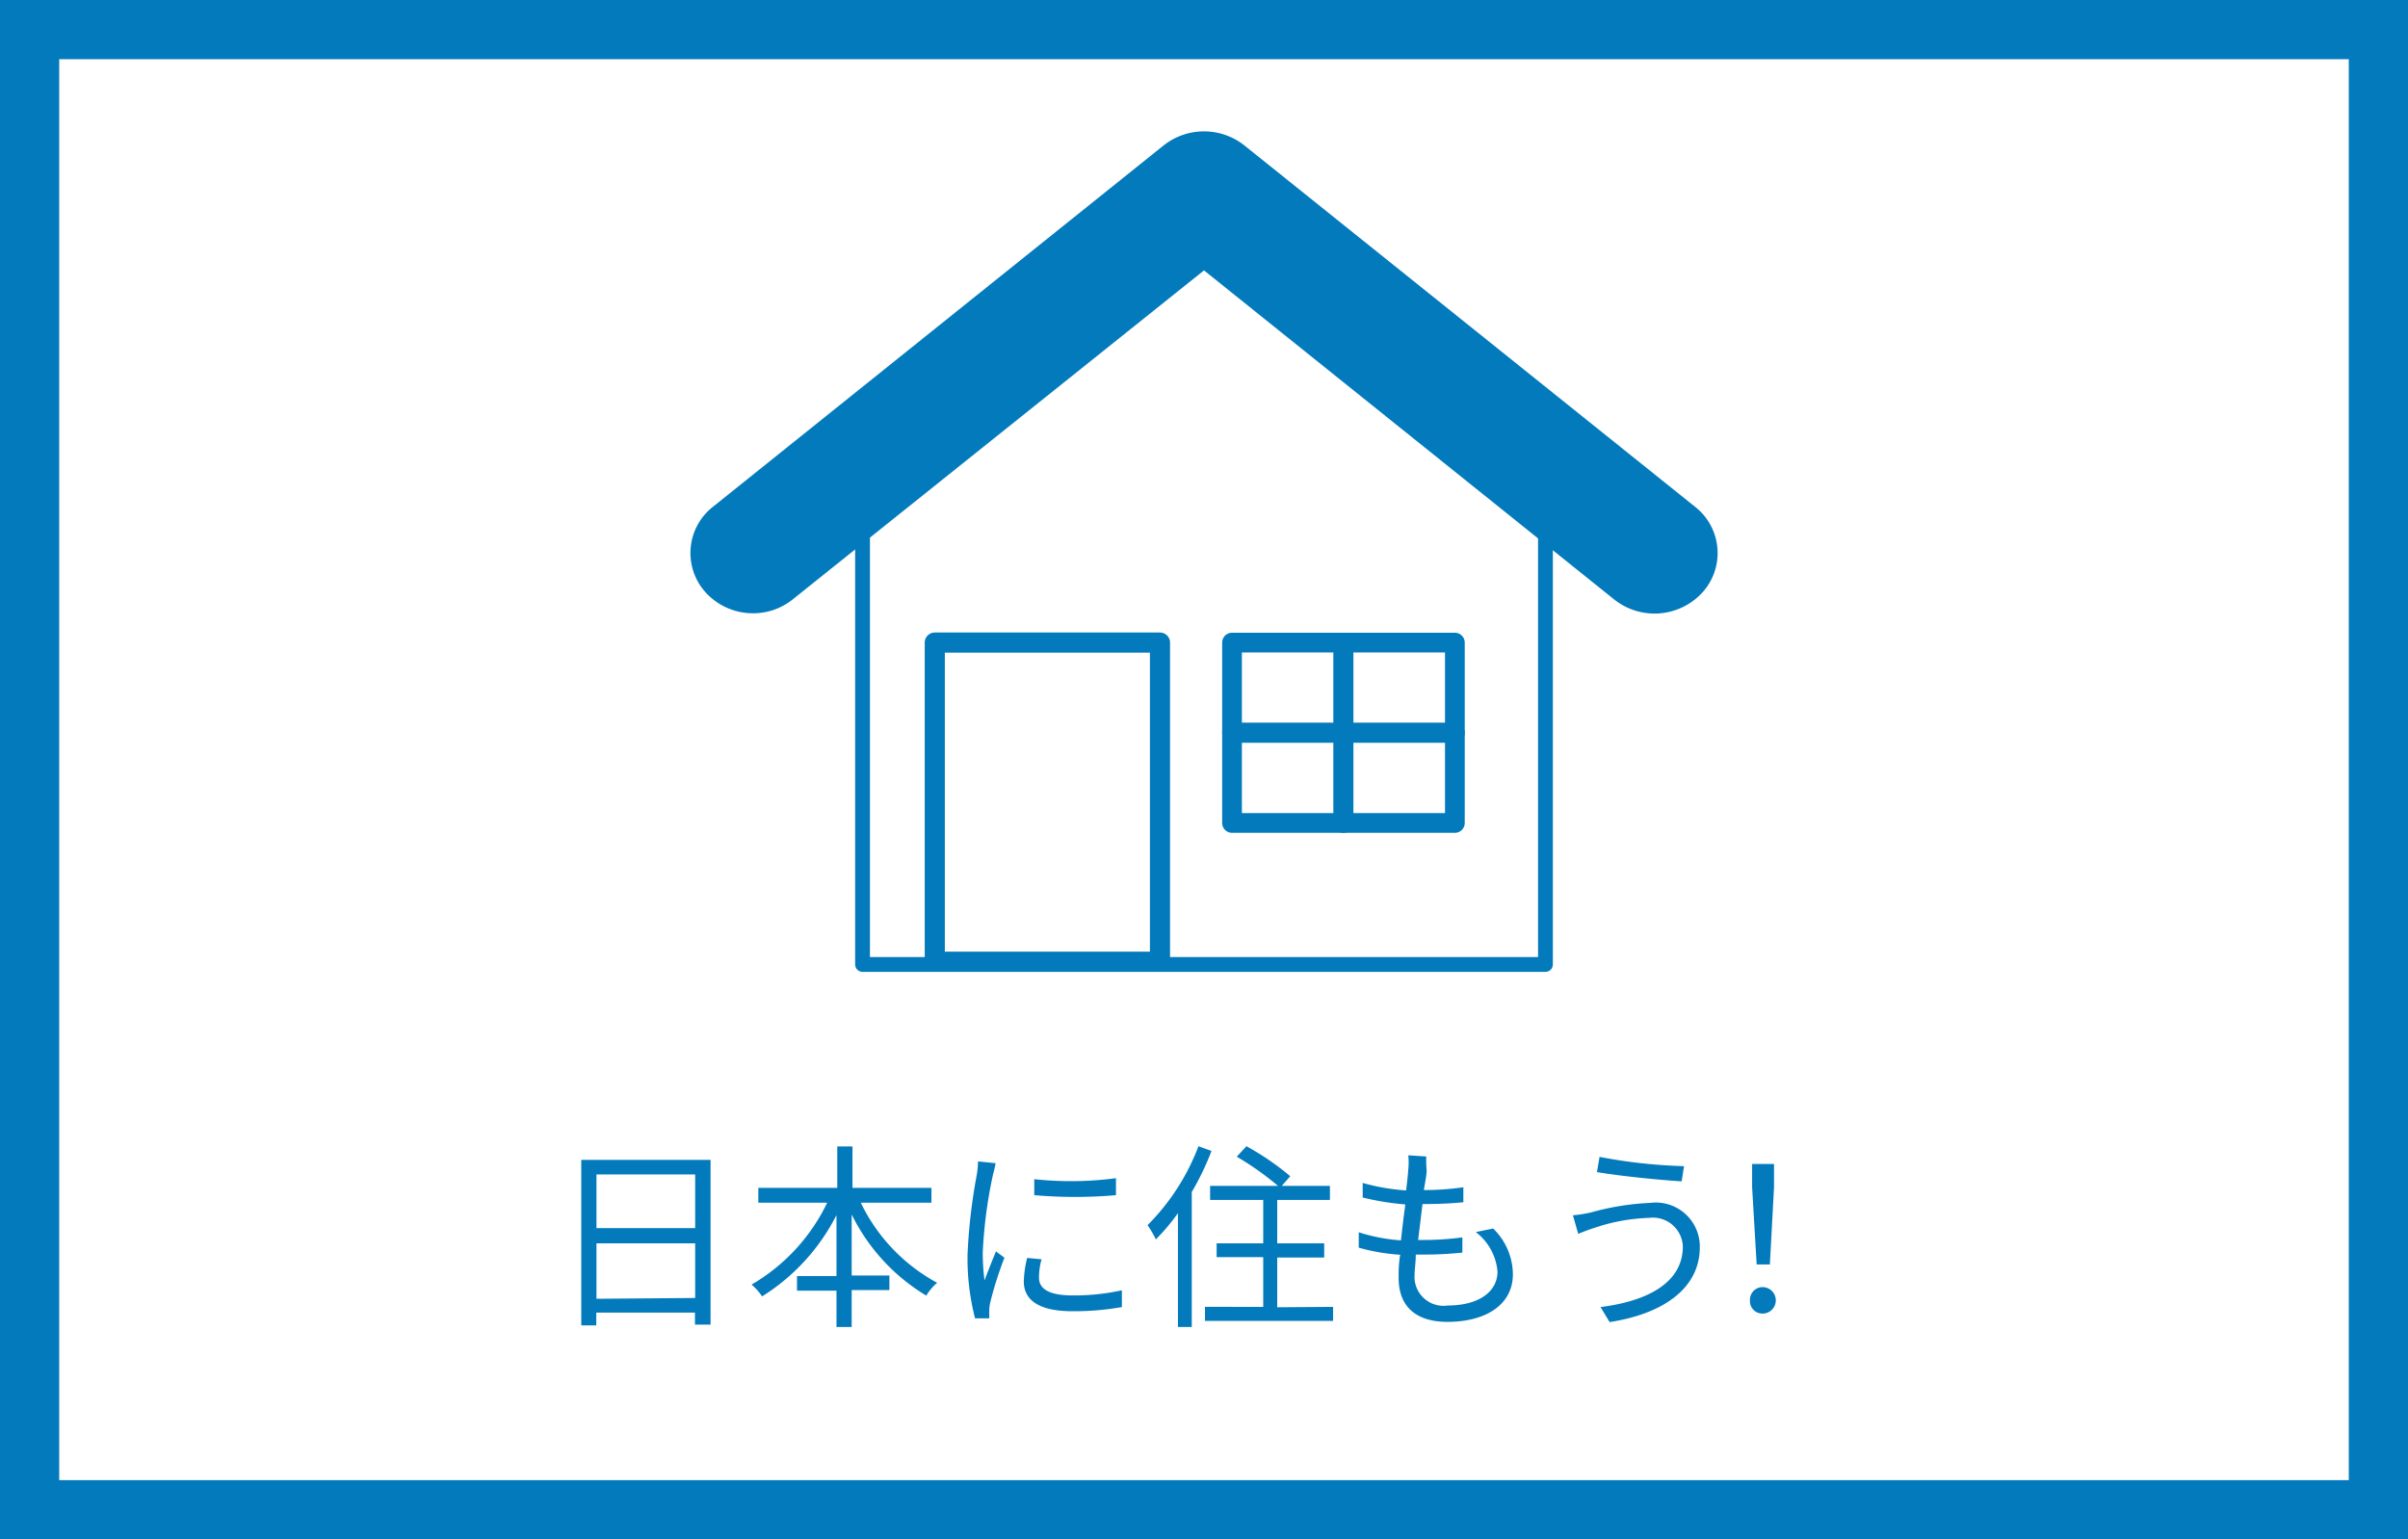<svg id="レイヤー_1" data-name="レイヤー 1" xmlns="http://www.w3.org/2000/svg" viewBox="0 0 122 78"><rect x="0" y="0" width="122" height="78" fill="#333333" stroke="none"/><defs><style>.cls-1{fill:#fff;}.cls-2,.cls-6{fill:#037abc;}.cls-3,.cls-4,.cls-5{fill:none;}.cls-3,.cls-4,.cls-5,.cls-6{stroke:#037abc;stroke-linecap:round;stroke-linejoin:round;}.cls-4{stroke-width:1.02px;}.cls-5,.cls-6{stroke-width:0.75px;}</style></defs><rect class="cls-1" x="1.51" y="1.51" width="118.98" height="74.95"/><path class="cls-2" d="M119,3V75H3V3H119m3-3H0V78H122V0Z"/><rect class="cls-3" x="62.42" y="32.56" width="5.64" height="4.57"/><rect class="cls-3" x="68.07" y="32.56" width="5.64" height="4.57"/><rect class="cls-3" x="62.42" y="37.13" width="5.64" height="4.57"/><rect class="cls-3" x="68.07" y="37.13" width="5.64" height="4.57"/><rect class="cls-4" x="47.36" y="32.56" width="11.41" height="16.17"/><polygon class="cls-5" points="78.3 48.87 43.7 48.87 43.7 27 61 12.54 78.3 27 78.3 48.87"/><path class="cls-6" d="M38.13,30.7a2.86,2.86,0,0,1-2.16-1A2.6,2.6,0,0,1,36.32,26L59.19,7.66a2.92,2.92,0,0,1,3.62,0L85.68,26A2.6,2.6,0,0,1,86,29.74a2.91,2.91,0,0,1-4,.33L61,13.22,39.94,30.07A2.83,2.83,0,0,1,38.13,30.7Z"/><path class="cls-2" d="M36,58.77v8.35h-.79v-.61h-5v.65h-.76V58.77Zm-5.78.74v2.72h5V59.51Zm5,6.26V63h-5v2.81Z"/><path class="cls-2" d="M43.61,60.94A9.1,9.1,0,0,0,47.48,65a2.64,2.64,0,0,0-.55.65,9.89,9.89,0,0,1-3.78-4.11v3.09h1.91v.74H43.15v1.87h-.77V65.4h-2v-.74h2V61.57a10.43,10.43,0,0,1-3.77,4.12,3,3,0,0,0-.53-.6,9.6,9.6,0,0,0,3.83-4.15H38.42v-.75h4v-2.1h.77v2.1h4v.75Z"/><path class="cls-2" d="M50.29,59.61a23.6,23.6,0,0,0-.5,3.86,11.24,11.24,0,0,0,.09,1.41c.17-.46.41-1.06.58-1.47l.43.32A18.32,18.32,0,0,0,50.17,66a1.93,1.93,0,0,0-.05.45c0,.11,0,.25,0,.35l-.72,0a12.19,12.19,0,0,1-.38-3.23,28.42,28.42,0,0,1,.46-4,4.39,4.39,0,0,0,.07-.72l.89.09C50.42,59.11,50.33,59.43,50.29,59.61Zm2.35,5.13c0,.46.33.9,1.7.9a11.21,11.21,0,0,0,2.5-.26l0,.85a13.79,13.79,0,0,1-2.52.21c-1.69,0-2.45-.57-2.45-1.51a5.45,5.45,0,0,1,.17-1.19l.73.07A3.5,3.5,0,0,0,52.64,64.74Zm3.9-5v.82a23.85,23.85,0,0,1-4.14,0v-.81A17.36,17.36,0,0,0,56.54,59.7Z"/><path class="cls-2" d="M61.38,58.32a13.87,13.87,0,0,1-1,2.08v6.84h-.7V61.47a10.18,10.18,0,0,1-1.12,1.33,5,5,0,0,0-.42-.72,11.33,11.33,0,0,0,2.58-4Zm6.16,7.9v.71H61.05v-.71H64V63.7H61.64V63H64v-2.2H61.31v-.71h3.44a15,15,0,0,0-2.09-1.48l.49-.53a13.6,13.6,0,0,1,2.22,1.52l-.43.49h2.44v.71H64.71V63h2.38v.72H64.71v2.52Z"/><path class="cls-2" d="M72.28,59.3c0,.26-.08.61-.14,1a13.52,13.52,0,0,0,2-.14l0,.76c-.64.06-1.23.09-2,.09h-.07c-.07.59-.15,1.23-.22,1.82H72a14.85,14.85,0,0,0,2.09-.13l0,.77a18.3,18.3,0,0,1-2,.1h-.36c0,.4-.06.75-.06,1a1.47,1.47,0,0,0,1.69,1.58c1.53,0,2.51-.68,2.51-1.72a2.81,2.81,0,0,0-1.1-2l.88-.18a3.27,3.27,0,0,1,1,2.32c0,1.51-1.33,2.41-3.32,2.41-1.37,0-2.47-.59-2.47-2.24,0-.29,0-.69.08-1.16a10,10,0,0,1-2.1-.36l0-.78a9,9,0,0,0,2.14.41c.06-.59.14-1.23.22-1.82a13.92,13.92,0,0,1-2.16-.35l0-.74a10.63,10.63,0,0,0,2.2.38c.05-.41.09-.77.11-1.06a3.53,3.53,0,0,0,0-.72l.91.06A6.06,6.06,0,0,0,72.28,59.3Z"/><path class="cls-2" d="M83.55,61.71a9.53,9.53,0,0,0-2.75.5c-.31.1-.6.21-.84.31l-.27-.94a6.2,6.2,0,0,0,.93-.15,13.43,13.43,0,0,1,3-.48,2.23,2.23,0,0,1,2.5,2.24c0,2.18-2,3.41-4.57,3.8l-.46-.76c2.45-.31,4.17-1.27,4.17-3.07A1.52,1.52,0,0,0,83.55,61.71Zm1.77-2.62-.12.77c-1.12-.07-3.15-.27-4.29-.47l.13-.77A26.4,26.4,0,0,0,85.32,59.09Z"/><path class="cls-2" d="M88.66,65.89a.64.64,0,0,1,.64-.67.67.67,0,0,1,0,1.34A.63.63,0,0,1,88.66,65.89Zm.11-5.73,0-1.18h1.11l0,1.18-.21,3.91H89Z"/></svg>